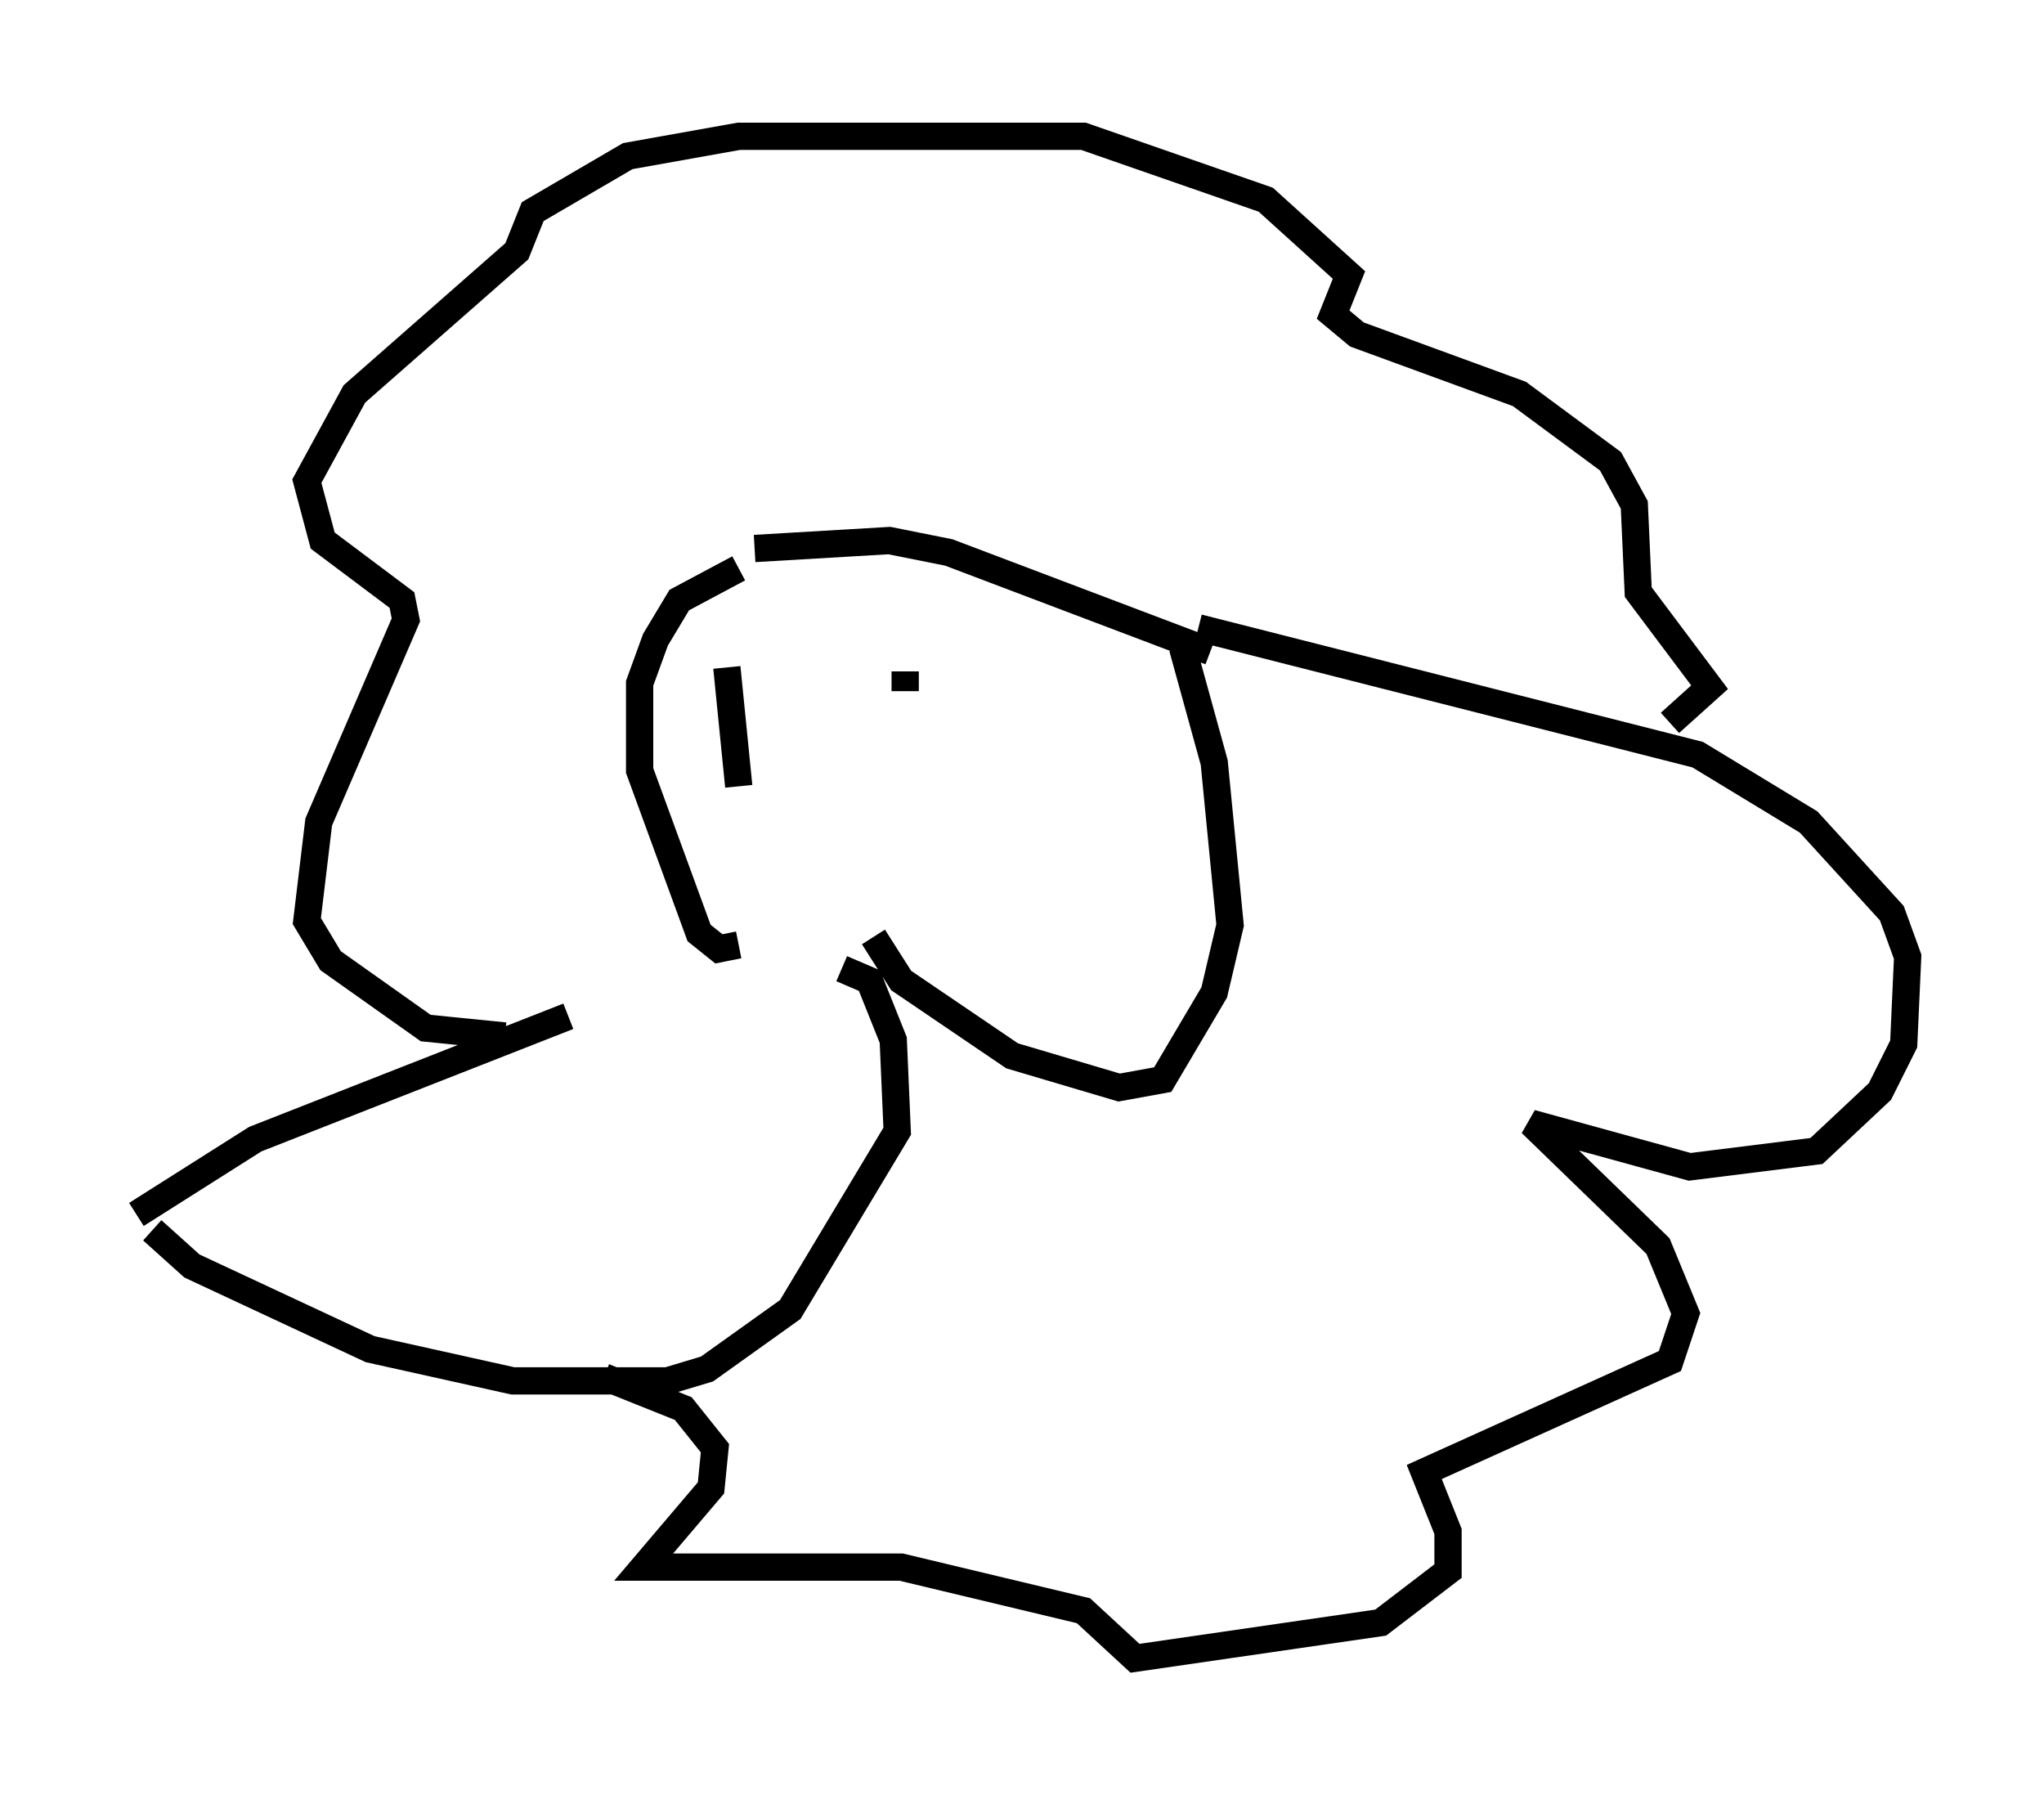 <?xml version="1.0" encoding="utf-8" ?>
<svg baseProfile="full" height="65.776" version="1.1" width="74.927" xmlns="http://www.w3.org/2000/svg" xmlns:ev="http://www.w3.org/2001/xml-events" xmlns:xlink="http://www.w3.org/1999/xlink"><defs /><rect fill="white" height="65.776" width="74.927" x="0" y="0" /><path d="M25.626, 34.486 m-4.793, 2.76 l-11.475, 4.503 -4.358, 2.76 m0.581, 0.581 l1.453, 1.307 6.536, 3.05 l5.229, 1.162 5.665, 0.0 l1.453, -0.436 3.05, -2.179 l3.922, -6.536 -0.145, -3.341 l-0.872, -2.179 -1.017, -0.436 m-3.777, -0.872 l-0.726, 0.145 -0.726, -0.581 l-2.179, -5.955 0.0, -3.196 l0.581, -1.598 0.872, -1.453 l2.179, -1.162 m4.939, 13.508 l1.017, 1.598 4.067, 2.76 l3.922, 1.162 1.598, -0.291 l1.888, -3.196 0.581, -2.469 l-0.581, -5.955 -1.162, -4.212 m0.581, -0.726 l18.302, 4.648 4.067, 2.469 l3.05, 3.341 0.581, 1.598 l-0.145, 3.196 -0.872, 1.743 l-2.324, 2.179 -4.648, 0.581 l-5.81, -1.598 4.648, 4.503 l1.017, 2.469 -0.581, 1.743 l-9.006, 4.067 0.872, 2.179 l0.0, 1.453 -2.469, 1.888 l-9.006, 1.307 -1.888, -1.743 l-6.682, -1.598 -9.441, 0.0 l2.469, -2.905 0.145, -1.453 l-1.162, -1.453 -2.905, -1.162 m-3.631, -12.492 l-2.905, -0.291 -3.486, -2.469 l-0.872, -1.453 0.436, -3.631 l3.196, -7.408 -0.145, -0.726 l-2.905, -2.179 -0.581, -2.179 l1.743, -3.196 5.955, -5.229 l0.581, -1.453 3.486, -2.034 l4.067, -0.726 12.637, 0.0 l6.682, 2.324 3.05, 2.76 l-0.581, 1.453 0.872, 0.726 l5.955, 2.179 3.341, 2.469 l0.872, 1.598 0.145, 3.196 l2.615, 3.486 -1.453, 1.307 m-16.849, -2.615 l-9.587, -3.631 -2.179, -0.436 l-4.939, 0.291 m-1.017, 4.358 l0.436, 4.358 m6.101, -4.212 l0.0, 0.726 " fill="none" stroke="black" stroke-width="1" /></svg>